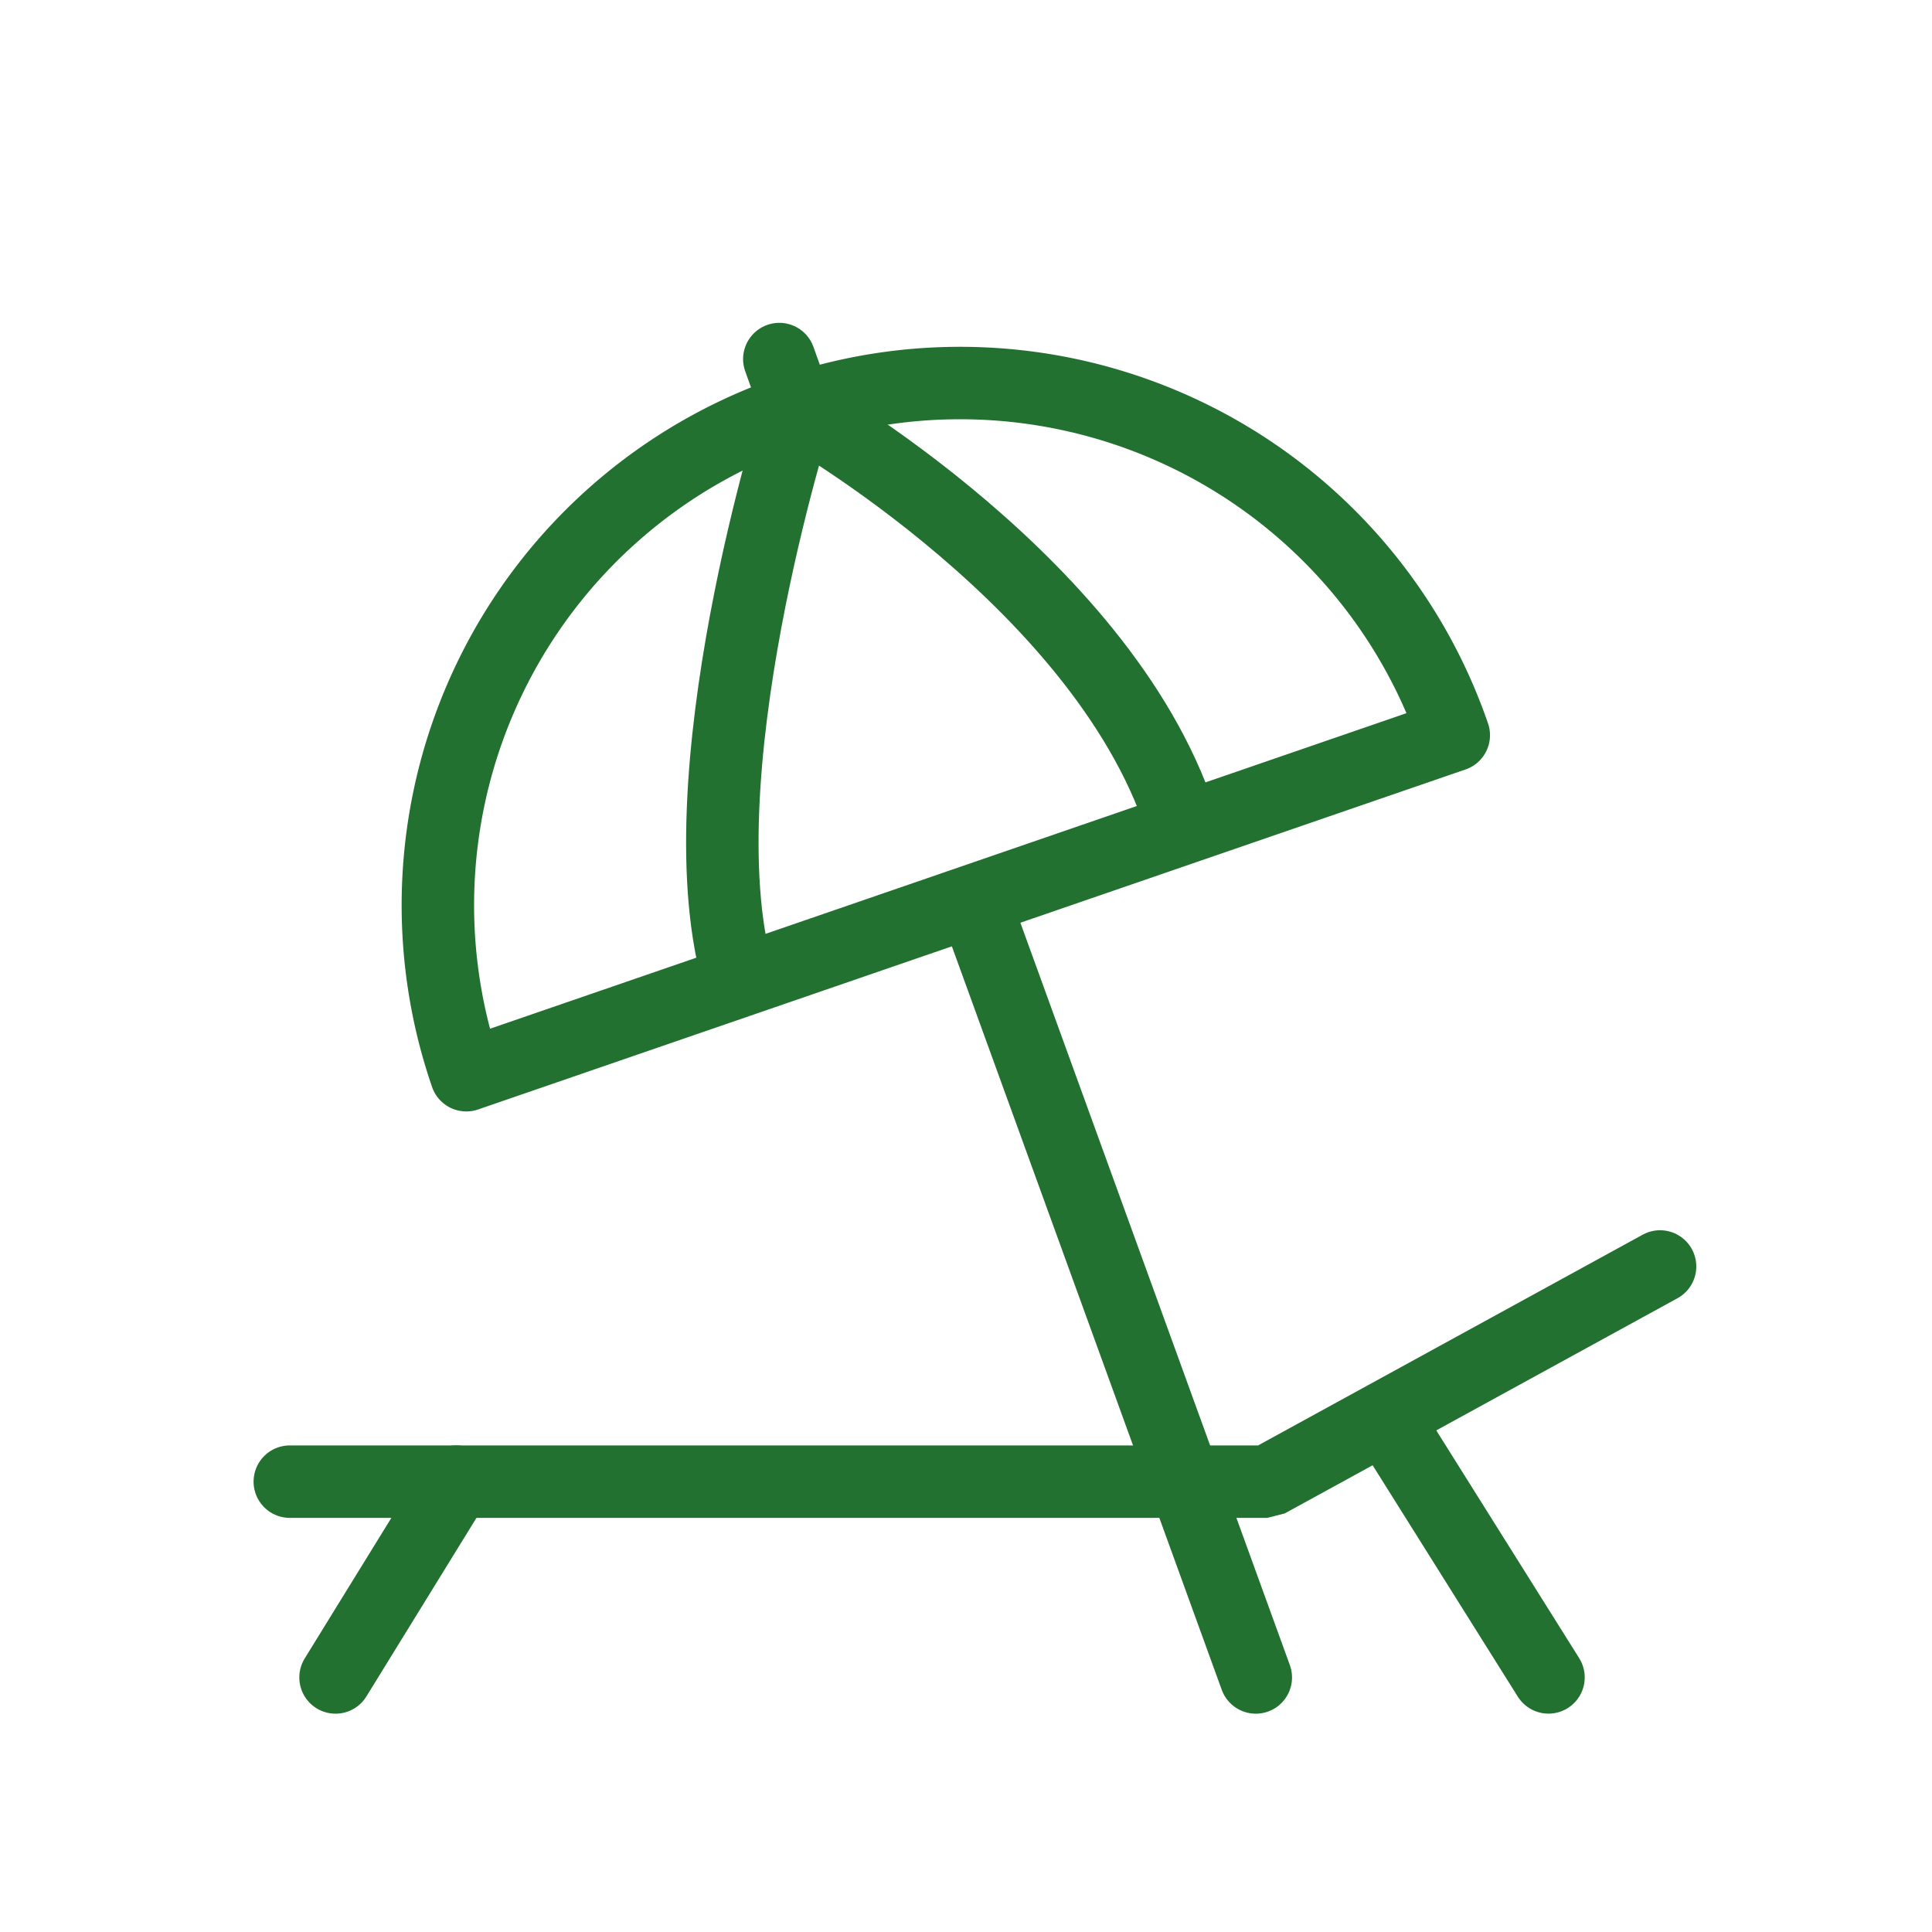 <svg id="icon_-_resort" data-name="icon - resort" xmlns="http://www.w3.org/2000/svg" width="40" height="40" viewBox="0 0 40 40">
  <rect id="container" width="40" height="40" fill="none"/>
  <path id="Path" d="M28.37,0,20.239,4.455H0" transform="translate(6 26.221)" fill="none" stroke="#237131" stroke-linecap="round" stroke-linejoin="bevel" stroke-width="1.5"/>
  <path id="Path_2" data-name="Path 2" d="M.021,4.054,2.52,0" transform="translate(6.926 30.676)" fill="none" stroke="#237131" stroke-linecap="round" stroke-linejoin="bevel" stroke-width="1.5"/>
  <path id="Path_2-2" data-name="Path 2" d="M-.021,5.405-3.243.27" transform="translate(32.081 29.324)" fill="none" stroke="#237131" stroke-linecap="round" stroke-linejoin="bevel" stroke-width="1.5"/>
  <path id="Path_4" data-name="Path 4" d="M5.811,16.009,0,0" transform="translate(20.189 18.721)" fill="none" stroke="#237131" stroke-linecap="round" stroke-linejoin="bevel" stroke-width="1.5"/>
  <path id="Path_4-2" data-name="Path 4" d="M.377,1.053,0,0" transform="translate(16.135 7.434)" fill="none" stroke="#237131" stroke-linecap="round" stroke-linejoin="round" stroke-width="1.5"/>
  <path id="Oval" d="M21.622,10.811A10.811,10.811,0,0,0,0,10.811Z" transform="translate(6.135 12.039) rotate(-19)" fill="none" stroke="#237131" stroke-linecap="round" stroke-linejoin="round" stroke-width="1.5"/>
  <path id="Path_5" data-name="Path 5" d="M8,8.715C6.49,3.653,0,0,0,0" transform="translate(16.513 8.484)" fill="none" stroke="#237131" stroke-width="1.5"/>
  <path id="Path_6" data-name="Path 6" d="M1.627,0S-.844,7.731.438,11.886" transform="translate(14.886 8.484)" fill="none" stroke="#237131" stroke-width="1.5"/>
</svg>
